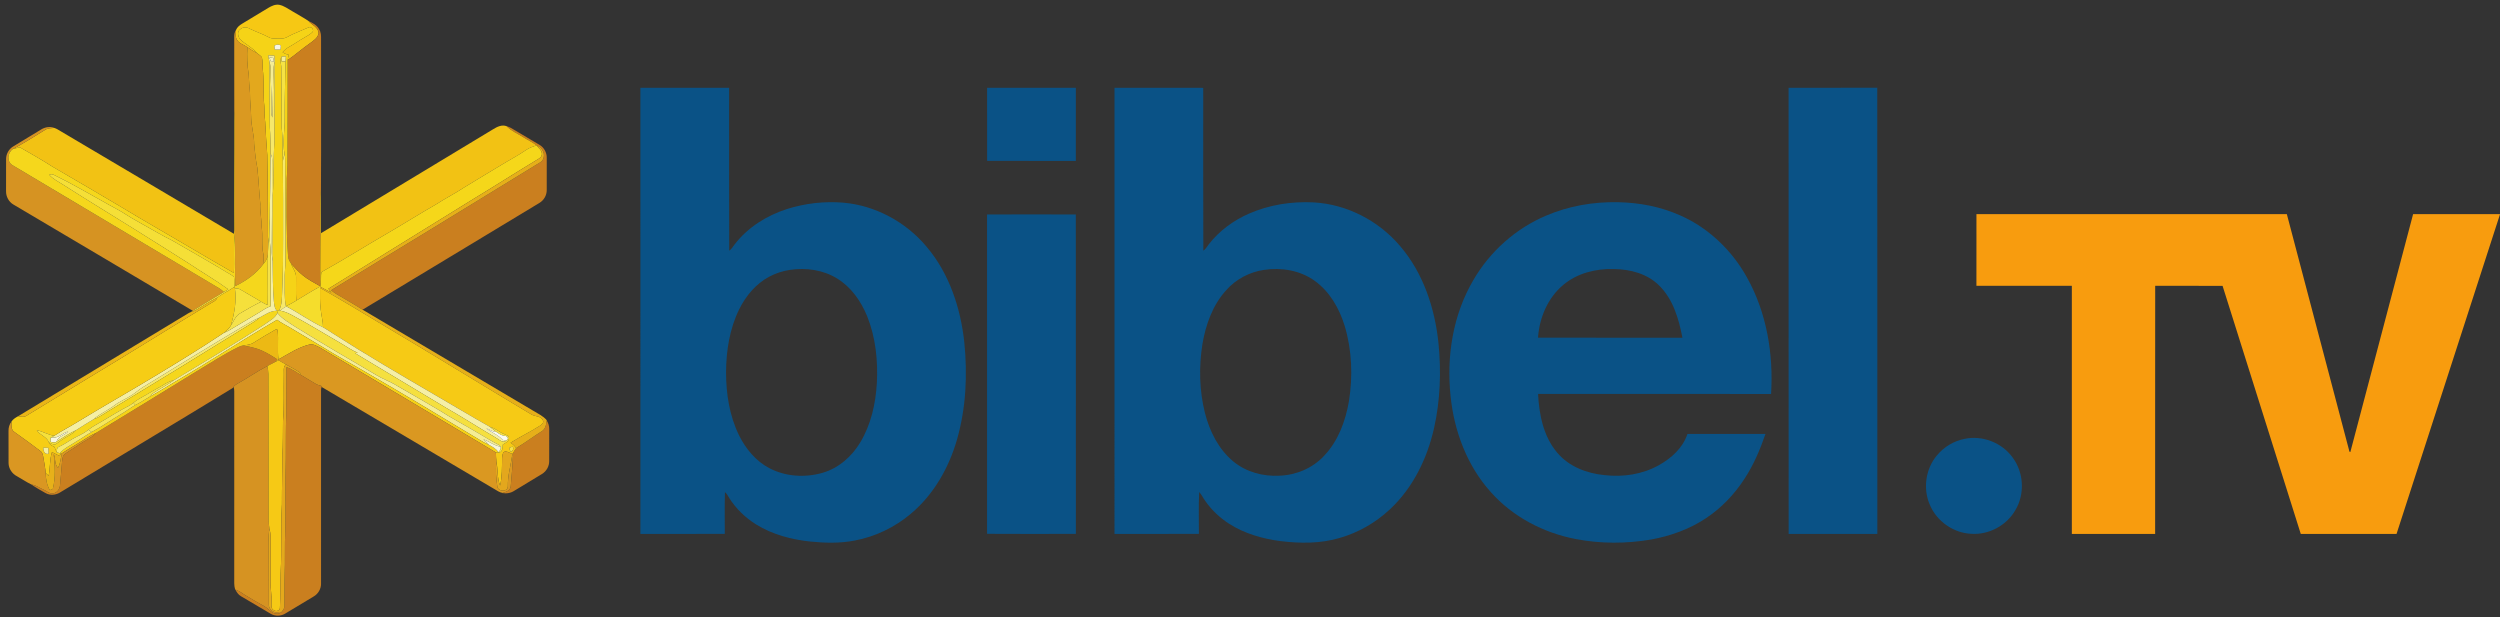 <?xml version="1.0" encoding="UTF-8" ?>
<!DOCTYPE svg PUBLIC "-//W3C//DTD SVG 1.1//EN" "http://www.w3.org/Graphics/SVG/1.1/DTD/svg11.dtd">
<svg width="2499pt" height="617pt" viewBox="0 0 2499 617" version="1.1" xmlns="http://www.w3.org/2000/svg">
<rect x="0" y="0" width="2499" height="617" fill="#333333" stroke="none"/>
<g id="#f6c814ff">
<path fill="#f6c814" opacity="1.00" d=" M 268.01 7.99 C 271.35 6.01 275.13 4.12 279.15 4.81 C 284.05 5.77 288.07 8.97 292.36 11.34 C 297.67 14.63 303.29 17.48 308.42 21.05 C 311.80 25.01 318.17 27.18 318.49 33.08 C 317.85 38.02 313.11 40.77 309.48 43.51 C 301.94 48.71 295.15 54.91 287.54 60.01 C 287.79 58.23 288.25 56.49 288.67 54.75 C 286.46 54.28 284.26 53.59 282.46 52.17 C 284.33 50.08 286.46 48.20 288.96 46.89 C 294.27 43.99 299.17 40.43 304.44 37.47 C 307.12 35.87 309.98 34.45 312.21 32.22 C 314.54 30.12 310.97 25.87 308.42 27.42 C 303.22 29.49 298.18 31.97 292.98 34.06 C 288.92 35.60 285.27 39.09 280.65 38.42 C 276.65 38.00 272.34 39.42 268.66 37.24 C 262.67 34.00 256.16 31.92 250.07 28.92 C 247.01 26.97 242.98 26.68 240.17 29.26 C 236.81 31.54 237.79 36.33 239.89 39.13 C 245.18 44.40 252.41 47.44 257.15 53.32 C 253.73 51.51 250.48 49.41 247.30 47.21 C 243.93 44.72 239.30 43.77 237.00 40.02 C 234.96 36.99 235.72 33.20 235.97 29.80 C 237.15 27.18 239.40 25.24 241.84 23.81 C 250.57 18.55 259.30 13.28 268.01 7.99 Z" />
<path fill="#f6c814" opacity="1.00" d=" M 291.00 263.59 C 294.81 267.57 298.41 271.79 302.72 275.25 C 308.06 279.67 314.33 282.71 320.28 286.21 L 319.85 286.50 C 311.82 290.85 304.03 295.63 296.25 300.42 C 295.54 292.62 296.11 284.78 295.94 276.96 C 296.07 271.99 292.45 268.13 291.00 263.59 Z" />
</g>
<g id="#ca7f1fff">
<path fill="#ca7f1f" opacity="1.00" d=" M 308.42 21.05 C 312.45 22.92 316.80 25.09 318.95 29.20 C 320.91 32.10 320.99 35.70 320.93 39.06 C 320.77 89.26 321.19 139.47 320.83 189.66 C 319.81 199.07 320.50 208.55 320.26 217.99 C 320.46 240.73 319.91 263.48 320.28 286.21 C 314.33 282.71 308.06 279.67 302.72 275.25 C 298.41 271.79 294.81 267.57 291.00 263.59 C 289.53 261.27 287.95 258.86 287.96 256.01 C 285.94 230.08 286.65 204.05 286.67 178.07 C 286.74 173.70 287.32 169.36 287.33 164.99 C 287.36 130.00 287.62 95.00 287.54 60.01 C 295.15 54.91 301.94 48.71 309.48 43.51 C 313.11 40.77 317.85 38.02 318.49 33.08 C 318.17 27.18 311.80 25.01 308.42 21.05 Z" />
<path fill="#ca7f1f" opacity="1.00" d=" M 506.42 126.16 C 509.55 126.91 512.19 128.78 514.94 130.36 C 523.00 135.20 531.15 139.92 539.22 144.75 C 543.82 147.37 546.73 152.68 546.52 157.97 C 546.49 168.64 546.50 179.31 546.51 189.98 C 546.58 195.23 543.56 200.40 538.99 202.97 C 480.11 238.48 421.31 274.12 362.40 309.56 C 356.31 305.57 349.94 302.04 343.71 298.28 C 339.42 295.63 334.77 293.50 330.97 290.13 C 363.83 269.78 396.96 249.88 429.92 229.69 C 464.81 208.30 499.73 186.97 534.61 165.56 C 537.84 163.38 542.45 161.93 543.39 157.65 C 544.81 152.45 541.33 146.81 536.25 145.31 C 532.21 141.99 527.36 139.91 523.00 137.08 C 517.42 133.53 511.10 130.98 506.42 126.16 Z" />
<path fill="#ca7f1f" opacity="1.00" d=" M 238.71 346.70 C 240.01 346.10 241.37 345.57 242.80 345.38 C 247.21 346.03 251.59 346.97 255.87 348.22 C 263.61 350.54 270.50 354.89 277.22 359.26 C 276.45 360.15 275.69 361.04 274.90 361.91 C 272.38 363.26 269.84 364.56 267.31 365.88 C 257.23 371.03 247.99 377.65 238.09 383.11 C 236.37 384.08 234.61 385.12 233.44 386.76 L 232.70 387.80 C 175.55 422.74 118.04 457.09 60.76 491.82 C 56.27 494.90 50.07 495.61 45.29 492.75 C 40.65 490.03 35.84 487.52 31.48 484.36 C 36.01 484.83 39.63 487.87 43.75 489.52 C 46.80 490.79 49.44 493.77 53.01 493.15 C 57.00 492.72 59.78 488.83 59.99 485.01 C 60.85 477.02 61.31 469.00 62.09 461.01 C 62.34 459.10 62.50 457.12 63.41 455.39 C 64.69 453.64 66.65 452.58 68.40 451.36 C 75.49 446.83 82.40 442.00 89.75 437.90 C 92.20 436.55 94.21 434.60 96.14 432.62 C 129.82 412.17 163.41 391.57 196.96 370.92 C 210.76 362.64 224.23 353.77 238.71 346.70 Z" />
<path fill="#ca7f1f" opacity="1.00" d=" M 286.34 366.92 C 291.48 368.68 295.87 371.94 300.51 374.67 C 305.23 377.65 310.15 380.31 314.89 383.27 C 316.80 384.51 318.98 385.22 321.19 385.75 C 321.29 385.97 321.50 386.41 321.60 386.63 C 321.10 387.68 320.87 388.80 320.91 389.99 C 320.92 454.33 320.91 518.67 320.92 583.01 C 321.16 588.42 318.06 593.77 313.32 596.37 C 303.96 601.95 294.69 607.68 285.31 613.21 C 280.87 616.04 274.88 616.21 270.39 613.41 C 260.54 607.67 250.74 601.84 240.94 596.02 C 238.30 594.57 236.59 592.03 235.32 589.38 C 238.71 590.40 241.49 592.66 244.45 594.51 C 250.88 598.49 257.43 602.26 264.05 605.92 C 267.23 607.63 269.52 610.53 272.55 612.44 C 275.41 613.70 279.30 614.04 281.65 611.60 C 282.82 609.92 284.32 608.23 284.27 606.05 C 284.48 596.04 284.20 586.02 284.49 576.01 C 285.17 560.67 284.38 545.31 285.19 529.99 C 285.48 506.31 285.09 482.63 285.69 458.96 C 285.86 443.95 285.54 428.94 286.17 413.95 C 286.27 398.27 286.23 382.60 286.34 366.92 Z" />
<path fill="#ca7f1f" opacity="1.00" d=" M 546.50 420.31 C 548.14 422.90 549.11 425.88 549.00 428.97 C 548.99 439.66 549.04 450.36 548.97 461.05 C 549.01 466.20 546.14 471.14 541.75 473.79 C 532.67 479.41 523.47 484.84 514.36 490.41 C 510.73 492.90 506.21 493.64 501.91 492.84 L 502.32 492.71 C 505.80 491.77 510.31 490.18 510.55 485.91 C 511.60 474.86 512.47 463.78 512.87 452.69 C 513.78 451.05 514.83 449.49 515.87 447.93 C 524.63 442.80 532.72 436.63 541.31 431.22 C 545.29 429.05 545.97 424.36 546.50 420.31 Z" />
</g>
<g id="#f5d317ff">
<path fill="#f5d317" opacity="1.00" d=" M 240.17 29.26 C 242.98 26.68 247.01 26.97 250.07 28.92 C 256.16 31.92 262.67 34.00 268.66 37.24 C 272.34 39.42 276.65 38.00 280.65 38.42 C 285.27 39.09 288.92 35.60 292.98 34.06 C 298.18 31.97 303.22 29.49 308.42 27.42 C 310.97 25.87 314.54 30.12 312.21 32.22 C 309.98 34.45 307.12 35.87 304.44 37.47 C 299.17 40.43 294.27 43.99 288.96 46.89 C 286.46 48.20 284.33 50.08 282.46 52.17 C 284.26 53.59 286.46 54.28 288.67 54.75 C 288.25 56.49 287.79 58.23 287.54 60.01 C 287.62 95.00 287.36 130.00 287.33 164.99 C 287.32 169.36 286.74 173.70 286.67 178.07 C 286.65 204.05 285.94 230.08 287.96 256.01 C 287.95 258.86 289.53 261.27 291.00 263.59 C 292.45 268.13 296.07 271.99 295.94 276.96 C 296.11 284.78 295.54 292.62 296.25 300.42 C 292.93 302.60 289.39 304.40 285.77 306.04 C 283.97 297.15 284.82 288.03 284.60 279.03 C 284.42 274.01 285.00 269.01 285.32 264.01 C 285.73 228.68 285.27 193.35 284.98 158.03 C 284.88 156.61 284.70 155.22 284.43 153.83 C 282.08 141.97 284.84 129.91 284.58 117.96 C 284.48 99.10 285.11 80.24 285.43 61.39 C 285.52 59.72 285.64 58.06 285.75 56.39 C 284.33 56.47 282.91 56.54 281.49 56.60 C 279.16 60.06 281.37 64.22 281.21 68.02 C 281.50 88.01 281.33 108.01 281.56 127.99 C 282.98 139.01 282.08 150.12 282.73 161.17 C 283.02 187.12 283.02 213.06 282.98 239.00 C 283.05 256.33 282.88 273.67 282.08 290.98 C 281.78 297.58 282.08 304.62 278.86 310.63 C 278.62 310.64 278.15 310.66 277.92 310.67 L 276.85 310.69 C 274.21 308.17 274.15 304.32 273.73 300.94 C 272.59 287.76 272.77 274.51 272.54 261.29 C 272.96 254.20 272.55 247.11 272.59 240.01 C 272.61 225.02 272.72 210.04 272.68 195.05 C 273.86 177.75 273.03 160.37 274.28 143.08 C 274.45 115.87 274.63 88.66 274.60 61.45 C 274.62 59.53 274.50 57.61 274.37 55.69 C 272.32 55.58 270.26 55.47 268.21 55.37 C 268.42 57.51 268.76 59.63 269.35 61.70 C 269.24 83.46 269.60 105.22 269.69 126.99 C 270.42 135.83 270.39 144.70 270.44 153.58 C 270.32 175.31 270.04 197.03 269.59 218.76 C 268.76 226.93 269.43 235.18 268.27 243.33 C 268.12 241.22 267.92 239.12 267.86 237.01 C 267.72 209.68 267.73 182.34 267.17 155.01 C 266.44 143.98 265.55 132.98 265.10 121.94 C 264.00 114.85 264.77 107.66 263.75 100.58 C 263.10 90.00 264.00 79.35 262.63 68.82 C 262.14 64.97 262.80 60.99 261.77 57.24 C 260.52 55.63 258.74 54.56 257.15 53.32 C 252.41 47.44 245.18 44.40 239.89 39.13 C 237.79 36.33 236.81 31.54 240.17 29.26 M 274.33 45.68 C 274.41 46.63 274.56 48.52 274.64 49.47 C 276.55 49.52 278.46 49.53 280.38 49.52 C 280.47 48.52 280.65 46.52 280.75 45.53 C 278.69 44.18 276.36 44.43 274.33 45.68 Z" />
</g>
<g id="#da9921ff">
<path fill="#da9921" opacity="1.00" d=" M 234.14 36.98 C 234.08 34.46 234.52 31.90 235.97 29.80 C 235.72 33.20 234.96 36.99 237.00 40.02 C 239.30 43.77 243.93 44.72 247.30 47.21 C 246.74 56.28 247.12 65.41 248.59 74.38 C 248.92 80.59 249.26 86.80 249.90 93.00 C 249.77 101.36 251.04 109.65 251.07 118.00 C 251.31 126.78 254.16 135.25 254.05 144.04 C 254.75 152.07 255.68 160.08 257.24 167.99 C 258.51 179.94 259.04 191.95 260.21 203.89 C 259.80 211.64 261.60 219.26 261.54 227.00 C 263.01 236.08 261.15 245.42 263.37 254.40 C 263.94 257.67 263.20 260.97 262.99 264.23 C 255.83 273.84 245.81 280.81 235.13 285.99 C 234.66 268.86 235.20 251.71 234.71 234.58 C 235.07 196.72 234.47 158.86 234.68 121.00 C 234.71 117.57 234.47 114.15 234.20 110.73 C 234.08 86.15 234.22 61.56 234.14 36.98 Z" />
</g>
<g id="#f7f7e2ff">
<path fill="#f7f7e2" opacity="1.00" d=" M 274.33 45.68 C 276.36 44.43 278.69 44.18 280.75 45.53 C 280.65 46.52 280.47 48.52 280.38 49.52 C 278.46 49.53 276.55 49.52 274.64 49.47 C 274.56 48.52 274.41 46.63 274.33 45.68 Z" />
<path fill="#f7f7e2" opacity="1.00" d=" M 51.53 437.25 C 58.00 438.77 62.31 432.69 68.16 431.28 C 64.82 435.29 57.99 435.87 56.64 441.40 C 54.80 443.05 52.46 442.16 50.41 441.52 C 50.42 440.25 50.43 438.98 50.44 437.72 C 50.71 437.60 51.26 437.37 51.53 437.25 Z" />
</g>
<g id="#e3a81dff">
<path fill="#e3a81d" opacity="1.00" d=" M 247.30 47.21 C 250.48 49.41 253.73 51.51 257.15 53.32 C 258.74 54.56 260.52 55.63 261.77 57.24 C 262.80 60.99 262.14 64.97 262.63 68.82 C 264.00 79.35 263.10 90.00 263.75 100.58 C 264.77 107.66 264.00 114.85 265.10 121.94 C 265.55 132.98 266.44 143.98 267.17 155.01 C 267.73 182.34 267.72 209.68 267.86 237.01 C 267.92 239.12 268.12 241.22 268.27 243.33 C 268.09 247.14 267.90 250.95 267.75 254.76 C 267.34 258.41 265.44 261.59 262.99 264.23 C 263.20 260.97 263.94 257.67 263.37 254.40 C 261.15 245.42 263.01 236.08 261.54 227.00 C 261.60 219.26 259.80 211.64 260.21 203.89 C 259.04 191.95 258.51 179.94 257.24 167.99 C 255.68 160.08 254.75 152.07 254.05 144.04 C 254.16 135.25 251.31 126.78 251.07 118.00 C 251.04 109.65 249.77 101.36 249.90 93.00 C 249.26 86.80 248.92 80.59 248.59 74.38 C 247.12 65.41 246.74 56.28 247.30 47.21 Z" />
</g>
<g id="#f5ed95ff">
<path fill="#f5ed95" opacity="1.00" d=" M 268.21 55.37 C 270.26 55.47 272.32 55.58 274.37 55.69 C 274.50 57.61 274.62 59.53 274.60 61.45 C 274.19 63.30 273.70 65.15 273.54 67.05 C 272.73 83.82 272.93 100.63 272.34 117.39 C 270.74 114.54 271.40 111.14 271.26 108.02 C 271.55 94.69 270.61 81.37 270.43 68.04 C 270.43 65.88 269.96 63.76 269.35 61.70 C 268.76 59.63 268.42 57.51 268.21 55.37 M 269.24 57.70 C 269.83 59.09 270.45 60.47 271.09 61.85 C 271.74 61.75 273.04 61.55 273.70 61.45 C 273.59 59.97 273.27 58.53 272.81 57.12 C 271.62 57.32 270.43 57.51 269.24 57.70 Z" />
</g>
<g id="#f5ed97ff">
<path fill="#f5ed97" opacity="1.00" d=" M 281.49 56.60 C 282.91 56.54 284.33 56.47 285.75 56.39 C 285.64 58.06 285.52 59.72 285.43 61.39 C 284.13 61.44 282.84 61.50 281.54 61.56 C 281.55 59.91 281.54 58.25 281.49 56.60 Z" />
</g>
<g id="#f5f2c0ff">
<path fill="#f5f2c0" opacity="1.00" d=" M 269.24 57.70 C 270.43 57.51 271.62 57.32 272.81 57.12 C 273.27 58.53 273.59 59.97 273.70 61.45 C 273.04 61.55 271.74 61.75 271.09 61.85 C 270.45 60.47 269.83 59.09 269.24 57.70 Z" />
</g>
<g id="#f5e246ff">
<path fill="#f5e246" opacity="1.00" d=" M 281.21 68.02 C 281.37 64.22 279.16 60.06 281.49 56.60 C 281.54 58.25 281.55 59.91 281.54 61.56 C 282.84 61.50 284.13 61.44 285.43 61.39 C 285.11 80.24 284.48 99.10 284.58 117.96 C 284.84 129.91 282.08 141.97 284.43 153.83 C 283.76 156.25 283.14 158.69 282.73 161.17 C 282.08 150.12 282.98 139.01 281.56 127.99 C 281.33 108.01 281.50 88.01 281.21 68.02 Z" />
</g>
<g id="#f6e86bff">
<path fill="#f6e86b" opacity="1.00" d=" M 269.35 61.70 C 269.96 63.76 270.43 65.88 270.43 68.04 C 270.61 81.37 271.55 94.69 271.26 108.02 C 271.40 111.14 270.74 114.54 272.34 117.39 C 272.93 100.63 272.73 83.82 273.54 67.05 C 273.70 65.15 274.19 63.30 274.60 61.45 C 274.63 88.66 274.45 115.87 274.28 143.08 C 273.03 160.37 273.86 177.75 272.68 195.05 C 272.72 210.04 272.61 225.02 272.59 240.01 C 272.55 247.11 272.96 254.20 272.54 261.29 C 272.00 257.55 271.55 253.77 271.66 249.98 C 271.83 222.31 272.11 194.64 272.00 166.96 C 271.79 162.49 272.92 157.60 270.44 153.58 C 270.39 144.70 270.42 135.83 269.69 126.99 C 269.60 105.22 269.24 83.46 269.35 61.70 Z" />
<path fill="#f6e86b" opacity="1.00" d=" M 243.21 326.14 C 248.52 323.15 253.63 319.75 259.32 317.49 C 256.28 320.53 252.50 322.61 248.86 324.83 C 201.91 353.99 154.76 382.82 107.50 411.48 C 102.95 414.14 98.70 417.45 93.60 419.05 C 99.84 413.52 107.70 410.34 114.31 405.31 C 119.31 401.35 125.34 399.10 130.65 395.64 C 134.95 393.08 138.64 389.65 142.89 387.00 C 176.23 366.55 209.52 346.01 243.21 326.14 Z" />
</g>
<g id="#0a5286ff">
<path fill="#0a5286" opacity="1.00" d=" M 640.14 87.75 C 669.70 87.75 699.27 87.74 728.83 87.76 C 728.90 142.04 728.68 196.34 728.94 250.62 C 731.31 249.07 732.60 246.47 734.33 244.31 C 747.51 227.21 766.59 215.31 787.03 208.83 C 805.08 203.16 824.26 201.01 843.12 202.60 C 875.05 205.43 905.25 221.74 925.85 246.19 C 948.65 272.84 960.15 307.45 963.89 341.92 C 967.23 374.46 965.66 407.85 956.61 439.40 C 948.49 467.66 933.26 494.45 910.54 513.49 C 894.54 527.03 875.04 536.43 854.43 540.32 C 839.81 543.18 824.79 542.81 810.04 541.34 C 791.09 539.33 772.10 534.34 755.79 524.21 C 745.12 517.57 735.85 508.64 729.09 498.04 C 727.72 495.93 726.69 493.52 724.65 491.96 C 724.25 505.85 724.55 519.75 724.50 533.65 C 696.38 533.77 668.26 533.66 640.15 533.71 C 640.13 385.05 640.14 236.40 640.14 87.75 M 789.56 269.78 C 782.30 270.90 775.21 273.19 768.74 276.68 C 755.54 283.73 745.59 295.74 738.98 308.98 C 729.35 328.47 725.89 350.44 725.76 372.01 C 725.77 393.63 729.17 415.67 738.77 435.22 C 745.45 448.68 755.56 460.91 769.03 467.97 C 785.27 476.54 804.94 477.66 822.43 472.57 C 838.43 467.88 851.63 456.19 860.05 442.02 C 870.70 424.27 875.28 403.51 876.51 383.03 C 877.70 360.37 875.29 337.17 866.77 315.99 C 860.60 300.94 850.71 286.84 836.62 278.29 C 822.68 269.71 805.57 267.40 789.56 269.78 Z" />
<path fill="#0a5286" opacity="1.00" d=" M 986.72 87.75 C 1016.29 87.74 1045.85 87.74 1075.42 87.75 C 1075.42 112.11 1075.44 136.47 1075.41 160.84 C 1045.85 160.82 1016.29 160.83 986.73 160.83 C 986.71 136.47 986.71 112.11 986.72 87.75 Z" />
<path fill="#0a5286" opacity="1.00" d=" M 1114.05 87.75 C 1143.61 87.78 1173.18 87.68 1202.75 87.80 C 1202.79 142.07 1202.59 196.35 1202.85 250.62 C 1205.23 249.03 1206.52 246.41 1208.28 244.23 C 1218.77 230.72 1232.97 220.32 1248.60 213.49 C 1268.78 204.68 1291.12 201.19 1313.06 202.30 C 1346.39 204.14 1378.29 220.70 1399.72 246.17 C 1422.76 273.11 1434.29 308.14 1437.90 342.98 C 1440.72 371.30 1439.73 400.16 1433.47 427.97 C 1426.63 458.41 1412.28 487.85 1389.21 509.27 C 1374.96 522.56 1357.60 532.51 1338.84 537.82 C 1319.75 543.46 1299.51 543.27 1279.92 540.88 C 1261.91 538.54 1243.95 533.38 1228.56 523.50 C 1219.35 517.58 1211.24 509.93 1204.94 500.97 C 1202.74 497.99 1201.18 494.58 1198.72 491.81 C 1197.95 505.71 1198.55 519.69 1198.41 533.63 C 1170.30 533.81 1142.18 533.64 1114.06 533.71 C 1114.02 385.06 1114.05 236.41 1114.05 87.75 M 1263.51 269.77 C 1249.16 271.88 1235.53 279.00 1225.89 289.88 C 1212.24 304.72 1205.25 324.42 1201.94 344.00 C 1198.33 366.69 1198.84 390.17 1204.38 412.50 C 1209.04 430.91 1217.93 448.95 1232.77 461.23 C 1245.55 471.83 1262.54 476.42 1278.97 475.50 C 1295.67 474.92 1312.24 467.93 1323.62 455.56 C 1337.71 440.76 1345.00 420.83 1348.41 400.98 C 1352.38 376.05 1351.43 350.09 1344.17 325.83 C 1338.82 308.42 1329.29 291.57 1314.27 280.78 C 1299.79 270.27 1280.97 267.14 1263.51 269.77 Z" />
<path fill="#0a5286" opacity="1.00" d=" M 1787.89 87.75 C 1817.43 87.72 1846.96 87.79 1876.50 87.72 C 1876.68 236.38 1876.52 385.04 1876.58 533.70 C 1847.03 533.71 1817.49 533.68 1787.94 533.71 C 1787.82 385.06 1787.92 236.41 1787.89 87.75 Z" />
<path fill="#0a5286" opacity="1.00" d=" M 1545.59 215.50 C 1568.05 205.87 1592.64 201.66 1617.02 202.12 C 1638.47 202.47 1660.01 206.56 1679.64 215.37 C 1708.07 227.87 1731.46 250.51 1746.42 277.59 C 1766.01 312.74 1772.85 353.94 1770.37 393.81 C 1692.73 393.78 1615.09 393.80 1537.45 393.80 C 1538.51 414.46 1542.79 436.30 1556.58 452.47 C 1568.23 466.39 1586.24 473.30 1603.95 474.93 C 1622.43 477.08 1641.70 474.20 1658.06 465.08 C 1670.59 458.13 1682.23 447.75 1686.78 433.77 C 1712.77 433.79 1738.77 433.78 1764.77 433.78 C 1759.38 449.45 1752.85 464.85 1743.70 478.73 C 1733.63 494.25 1720.57 507.92 1705.10 518.13 C 1688.69 529.04 1669.78 535.77 1650.47 539.30 C 1625.62 543.56 1599.95 543.62 1575.17 538.83 C 1542.84 532.67 1512.12 516.60 1490.18 491.86 C 1466.49 465.55 1453.53 430.91 1450.00 395.98 C 1445.75 356.23 1452.34 314.59 1472.82 279.88 C 1489.35 251.36 1515.21 228.35 1545.59 215.50 M 1562.72 284.71 C 1547.18 297.64 1538.72 317.64 1537.41 337.56 C 1585.51 337.59 1633.62 337.57 1681.73 337.57 C 1678.18 318.83 1672.47 299.23 1658.55 285.44 C 1646.64 273.54 1629.35 269.04 1612.93 268.93 C 1595.11 268.43 1576.57 273.08 1562.72 284.71 Z" />
<path fill="#0a5286" opacity="1.00" d=" M 986.66 214.39 C 1016.23 214.29 1045.81 214.29 1075.39 214.39 C 1075.36 320.81 1075.38 427.22 1075.45 533.64 C 1045.86 533.71 1016.26 533.80 986.67 533.60 C 986.76 427.20 986.70 320.79 986.66 214.39 Z" />
<path fill="#0a5286" opacity="1.00" d=" M 1963.54 438.73 C 1981.41 434.85 2001.03 442.39 2011.73 457.22 C 2023.15 472.28 2024.22 494.23 2014.32 510.34 C 2005.58 525.24 1988.31 534.60 1971.04 533.61 C 1952.82 533.06 1935.66 520.98 1928.85 504.10 C 1922.04 488.07 1924.95 468.45 1936.21 455.15 C 1943.10 446.79 1952.90 440.87 1963.54 438.73 Z" />
</g>
<g id="#f2c214ff">
<path fill="#f2c214" opacity="1.00" d=" M 234.20 110.73 C 234.47 114.15 234.71 117.57 234.68 121.00 C 234.47 158.86 235.07 196.72 234.71 234.58 C 233.19 247.27 234.47 260.10 233.76 272.84 C 216.71 263.06 199.72 253.19 182.81 243.17 C 163.14 231.47 143.16 220.32 123.64 208.39 C 99.93 194.36 76.21 180.36 52.38 166.55 C 41.79 159.72 30.79 153.57 19.89 147.26 C 17.54 147.81 15.19 148.33 12.88 149.01 C 23.82 143.10 34.34 136.44 44.93 129.93 C 47.69 128.05 51.14 128.16 54.32 127.90 C 55.42 128.22 56.47 128.72 57.47 129.29 C 116.20 164.17 175.11 198.77 233.81 233.71 C 233.95 232.45 234.10 231.19 234.14 229.94 C 234.17 190.20 233.99 150.46 234.20 110.73 Z" />
<path fill="#f2c214" opacity="1.00" d=" M 493.18 129.04 C 497.05 126.64 501.85 124.36 506.42 126.16 C 511.10 130.98 517.42 133.53 523.00 137.08 C 527.36 139.91 532.21 141.99 536.25 145.31 C 532.67 146.53 529.03 147.72 525.92 149.92 C 518.13 155.33 509.66 159.63 501.60 164.61 C 489.07 172.02 476.71 179.72 464.22 187.21 C 454.94 193.37 444.95 198.37 435.62 204.45 C 419.34 213.72 403.53 223.78 387.33 233.18 C 365.56 245.76 344.30 259.22 322.33 271.41 C 321.02 272.04 321.09 273.66 320.95 274.89 C 320.71 278.66 321.16 282.50 320.28 286.21 C 319.91 263.48 320.46 240.73 320.26 217.99 C 320.50 208.55 319.81 199.07 320.83 189.66 C 320.92 204.13 320.79 218.61 320.88 233.09 C 378.34 198.45 435.76 163.75 493.18 129.04 Z" />
</g>
<g id="#d69322ff">
<path fill="#d69322" opacity="1.00" d=" M 40.69 129.70 C 44.67 127.13 49.83 126.05 54.32 127.90 C 51.14 128.16 47.69 128.05 44.93 129.93 C 34.34 136.44 23.82 143.10 12.88 149.01 C 7.46 152.51 6.57 161.88 12.60 165.19 C 79.92 205.18 147.13 245.36 214.41 285.41 C 217.73 287.23 221.03 289.17 223.77 291.84 C 213.30 297.94 203.00 304.33 192.67 310.65 C 133.02 275.07 73.09 239.95 13.39 204.45 C 8.70 201.72 5.91 196.40 6.05 191.01 C 6.05 180.32 5.99 169.63 6.08 158.94 C 6.10 153.81 8.93 148.86 13.37 146.29 C 22.45 140.72 31.62 135.29 40.69 129.70 Z" />
<path fill="#d69322" opacity="1.00" d=" M 238.09 383.11 C 247.99 377.65 257.23 371.03 267.31 365.88 C 267.78 368.56 268.22 371.26 268.30 374.00 C 268.31 422.33 268.57 470.66 268.50 519.00 C 268.48 522.18 268.85 525.35 269.38 528.49 C 268.51 532.92 268.45 537.44 268.61 541.94 C 268.61 562.62 268.72 583.30 268.74 603.98 C 268.51 606.74 269.90 609.36 272.29 610.76 C 274.98 612.92 278.55 611.75 281.65 611.60 C 279.30 614.04 275.41 613.70 272.55 612.44 C 269.52 610.53 267.23 607.63 264.05 605.92 C 257.43 602.26 250.88 598.49 244.45 594.51 C 241.49 592.66 238.71 590.40 235.32 589.38 L 235.05 589.28 C 234.49 587.23 234.10 585.13 234.14 583.00 C 234.15 519.01 234.12 455.02 234.16 391.03 C 234.22 389.56 233.90 388.13 233.44 386.76 C 234.61 385.12 236.37 384.08 238.09 383.11 Z" />
</g>
<g id="#f5d71aff">
<path fill="#f5d71a" opacity="1.00" d=" M 525.92 149.92 C 529.03 147.72 532.67 146.53 536.25 145.31 C 538.29 148.00 541.80 150.24 541.68 154.00 C 541.75 156.03 540.24 157.60 538.63 158.59 C 516.84 171.71 495.42 185.45 473.66 198.62 C 425.19 228.65 376.64 258.54 328.22 288.63 C 329.23 289.90 330.24 291.18 331.25 292.46 C 327.41 290.53 323.68 288.41 319.85 286.50 L 320.28 286.21 C 321.16 282.50 320.71 278.66 320.95 274.89 C 321.09 273.66 321.02 272.04 322.33 271.41 C 344.30 259.22 365.56 245.76 387.33 233.18 C 403.53 223.78 419.34 213.72 435.62 204.45 C 444.95 198.37 454.94 193.37 464.22 187.21 C 476.71 179.72 489.07 172.02 501.60 164.61 C 509.66 159.63 518.13 155.33 525.92 149.92 Z" />
</g>
<g id="#e6af19ff">
<path fill="#e6af19" opacity="1.00" d=" M 536.25 145.31 C 541.33 146.81 544.81 152.45 543.39 157.65 C 542.45 161.93 537.84 163.38 534.61 165.56 C 499.73 186.97 464.81 208.30 429.92 229.69 C 396.96 249.88 363.83 269.78 330.97 290.13 C 334.77 293.50 339.42 295.63 343.71 298.28 C 349.94 302.04 356.31 305.57 362.40 309.56 C 419.32 343.35 476.33 377.01 533.28 410.74 C 537.90 413.54 542.97 415.86 546.54 420.07 L 546.50 420.31 C 545.97 424.36 545.29 429.05 541.31 431.22 C 532.72 436.63 524.63 442.80 515.87 447.93 C 514.47 445.71 512.51 443.97 510.33 442.56 C 519.92 436.63 530.07 431.66 539.61 425.64 C 541.31 424.49 543.83 422.73 542.75 420.35 C 541.02 415.73 535.08 416.55 531.43 414.44 C 481.79 384.86 432.64 354.44 382.94 324.96 C 362.00 312.46 341.21 299.68 319.91 287.80 L 319.85 286.50 C 323.68 288.41 327.41 290.53 331.25 292.46 C 330.24 291.18 329.23 289.90 328.22 288.63 C 376.64 258.54 425.19 228.65 473.66 198.62 C 495.42 185.45 516.84 171.71 538.63 158.59 C 540.24 157.60 541.75 156.03 541.68 154.00 C 541.80 150.24 538.29 148.00 536.25 145.31 Z" />
</g>
<g id="#f5d71cff">
<path fill="#f5d71c" opacity="1.00" d=" M 12.88 149.01 C 15.19 148.33 17.54 147.81 19.89 147.26 C 30.79 153.57 41.79 159.72 52.38 166.55 C 76.21 180.36 99.93 194.36 123.64 208.39 C 143.16 220.32 163.14 231.47 182.81 243.17 C 199.72 253.19 216.71 263.06 233.76 272.84 C 234.47 260.10 233.19 247.27 234.71 234.58 C 235.20 251.71 234.66 268.86 235.13 285.99 C 245.81 280.81 255.83 273.84 262.99 264.23 C 265.44 261.59 267.34 258.41 267.75 254.76 C 267.45 271.51 267.90 288.26 267.63 305.01 C 265.38 303.99 263.14 302.92 261.03 301.63 C 254.29 297.36 247.20 293.67 240.41 289.49 C 238.77 288.27 236.76 288.26 234.85 288.59 C 234.75 288.11 234.55 287.15 234.46 286.67 C 233.99 283.47 234.31 280.23 233.90 277.03 C 232.14 275.05 229.62 273.99 227.40 272.63 C 209.08 261.49 190.37 251.01 171.83 240.23 C 162.53 235.73 153.72 230.34 144.67 225.36 C 138.78 221.85 132.62 218.80 126.88 215.03 C 118.74 209.60 109.81 205.53 101.43 200.49 C 86.80 192.45 72.41 183.94 57.41 176.59 C 54.88 175.49 52.09 173.03 49.27 174.75 C 53.09 179.16 58.47 181.60 63.27 184.73 C 87.10 200.06 111.39 214.64 135.38 229.71 C 153.25 240.76 170.92 252.12 188.72 263.29 C 201.76 272.07 215.41 279.93 228.14 289.18 C 226.69 290.08 225.24 290.98 223.77 291.84 C 221.03 289.17 217.73 287.23 214.41 285.41 C 147.13 245.36 79.92 205.18 12.60 165.19 C 6.57 161.88 7.46 152.51 12.88 149.01 Z" />
<path fill="#f5d71c" opacity="1.00" d=" M 259.32 317.49 C 264.89 314.69 270.31 310.46 276.85 310.69 L 277.92 310.67 C 277.77 311.23 277.46 312.35 277.31 312.91 C 274.80 318.33 268.95 320.93 264.42 324.39 C 234.57 343.72 204.02 361.94 173.54 380.25 C 168.11 381.14 163.79 384.71 159.07 387.24 C 154.63 389.70 150.21 392.18 145.87 394.82 C 141.65 397.39 137.03 399.39 133.30 402.70 C 130.28 405.48 126.35 406.82 122.85 408.85 C 115.85 412.83 108.96 416.99 102.06 421.14 C 97.47 423.93 92.56 426.22 88.35 429.60 C 82.96 434.25 76.02 436.36 70.14 440.25 C 66.44 442.68 62.65 444.97 58.60 446.79 C 56.62 447.65 57.10 450.26 56.58 451.99 C 55.89 450.19 55.14 448.43 54.36 446.68 C 52.15 445.65 49.58 444.72 48.80 442.15 C 50.79 442.99 52.73 444.48 54.98 444.34 C 57.41 443.14 59.41 441.30 61.64 439.81 C 66.41 436.37 72.18 434.33 76.20 429.89 C 81.86 426.05 87.79 422.64 93.60 419.05 C 98.70 417.45 102.95 414.14 107.50 411.48 C 154.76 382.82 201.91 353.99 248.86 324.83 C 252.50 322.61 256.28 320.53 259.32 317.49 Z" />
</g>
<g id="#f5efa3ff">
<path fill="#f5efa3" opacity="1.00" d=" M 270.44 153.58 C 272.92 157.60 271.79 162.49 272.00 166.96 C 272.11 194.64 271.83 222.31 271.66 249.98 C 271.55 253.77 272.00 257.55 272.54 261.29 C 272.77 274.51 272.59 287.76 273.73 300.94 C 274.15 304.32 274.21 308.17 276.85 310.69 C 270.31 310.46 264.89 314.69 259.32 317.49 C 253.63 319.75 248.52 323.15 243.21 326.14 C 209.52 346.01 176.23 366.55 142.89 387.00 C 138.64 389.65 134.95 393.08 130.65 395.64 C 125.34 399.10 119.31 401.35 114.31 405.31 C 107.70 410.34 99.84 413.52 93.60 419.05 C 87.79 422.64 81.86 426.05 76.20 429.89 C 69.33 433.08 63.00 437.31 56.64 441.40 C 57.99 435.87 64.82 435.29 68.16 431.28 C 62.31 432.69 58.00 438.77 51.53 437.25 C 52.42 436.71 53.31 436.17 54.19 435.62 C 62.07 430.50 70.44 426.20 78.43 421.25 C 104.38 405.44 130.85 390.52 156.84 374.78 C 179.32 361.18 201.73 347.47 223.56 332.84 C 227.09 331.42 230.40 329.53 233.63 327.51 C 242.44 322.36 251.17 317.08 259.94 311.86 C 263.34 309.70 266.70 307.39 270.55 306.10 C 270.70 288.18 270.46 270.26 270.47 252.35 C 270.48 246.88 269.49 241.47 269.61 236.01 C 269.69 230.26 269.79 224.51 269.59 218.76 C 270.04 197.03 270.32 175.31 270.44 153.58 Z" />
</g>
<g id="#f6e86cff">
<path fill="#f6e86c" opacity="1.00" d=" M 282.73 161.17 C 283.14 158.69 283.76 156.25 284.43 153.83 C 284.70 155.22 284.88 156.61 284.98 158.03 C 285.27 193.35 285.73 228.68 285.32 264.01 C 285.00 269.01 284.42 274.01 284.60 279.03 C 284.82 288.03 283.97 297.15 285.77 306.04 L 286.34 306.35 C 284.08 307.36 282.01 308.77 280.31 310.59 C 279.95 310.60 279.22 310.62 278.86 310.63 C 282.08 304.62 281.78 297.58 282.08 290.98 C 282.88 273.67 283.05 256.33 282.98 239.00 C 283.02 213.06 283.02 187.12 282.73 161.17 Z" />
</g>
<g id="#f5df37ff">
<path fill="#f5df37" opacity="1.00" d=" M 49.27 174.75 C 52.09 173.03 54.88 175.49 57.41 176.59 C 72.41 183.94 86.80 192.45 101.43 200.49 C 109.81 205.53 118.74 209.60 126.88 215.03 C 132.62 218.80 138.78 221.85 144.67 225.36 C 153.72 230.34 162.53 235.73 171.83 240.23 C 190.37 251.01 209.08 261.49 227.40 272.63 C 229.62 273.99 232.14 275.05 233.90 277.03 C 234.31 280.23 233.99 283.47 234.46 286.67 C 228.89 290.53 222.75 293.47 217.22 297.38 C 210.15 301.07 203.42 305.36 196.61 309.48 C 194.75 310.62 192.68 311.30 190.63 312.00 C 191.14 311.66 192.16 310.99 192.67 310.65 C 203.00 304.33 213.30 297.94 223.77 291.84 C 225.24 290.98 226.69 290.08 228.14 289.18 C 215.41 279.93 201.76 272.07 188.72 263.29 C 170.92 252.12 153.25 240.76 135.38 229.71 C 111.39 214.64 87.10 200.06 63.27 184.73 C 58.47 181.60 53.09 179.16 49.27 174.75 Z" />
</g>
<g id="#f89c0eff">
<path fill="#f89c0e" opacity="1.00" d=" M 1975.66 214.06 C 2079.08 214.10 2182.50 213.99 2285.92 214.06 C 2306.67 292.73 2327.40 371.41 2348.15 450.08 C 2347.96 450.92 2349.42 453.02 2349.64 450.98 C 2370.55 372.03 2391.29 293.03 2412.14 214.06 C 2441.09 214.06 2470.04 214.04 2499.00 214.07 L 2499.00 214.21 C 2464.44 320.68 2430.06 427.21 2395.58 533.70 C 2363.67 533.73 2331.77 533.66 2299.86 533.74 C 2273.71 451.10 2247.71 368.42 2221.68 285.74 C 2199.23 285.63 2176.78 285.77 2154.33 285.68 C 2154.21 368.35 2154.33 451.03 2154.27 533.71 C 2126.52 533.70 2098.77 533.70 2071.02 533.71 C 2071.00 451.04 2071.02 368.37 2071.01 285.71 C 2039.22 285.67 2007.42 285.76 1975.63 285.66 C 1975.68 261.80 1975.63 237.93 1975.66 214.06 Z" />
</g>
<g id="#f5e24aff">
<path fill="#f5e24a" opacity="1.00" d=" M 268.27 243.33 C 269.43 235.18 268.76 226.93 269.59 218.76 C 269.79 224.51 269.69 230.26 269.61 236.01 C 269.49 241.47 270.48 246.88 270.47 252.35 C 270.46 270.26 270.70 288.18 270.55 306.10 C 266.70 307.39 263.34 309.70 259.94 311.86 C 251.17 317.08 242.44 322.36 233.63 327.51 C 230.40 329.53 227.09 331.42 223.56 332.84 C 226.31 330.60 229.21 328.36 230.92 325.16 C 233.74 320.97 235.46 315.67 240.16 313.12 C 246.98 309.07 253.89 305.11 261.03 301.63 C 263.14 302.92 265.38 303.99 267.63 305.01 C 267.90 288.26 267.45 271.51 267.75 254.76 C 267.90 250.95 268.09 247.14 268.27 243.33 Z" />
</g>
<g id="#f6cd15ff">
<path fill="#f6cd15" opacity="1.00" d=" M 217.22 297.38 C 222.75 293.47 228.89 290.53 234.46 286.67 C 234.55 287.15 234.75 288.11 234.85 288.59 C 236.66 300.92 234.26 313.31 230.92 325.16 C 229.21 328.36 226.31 330.60 223.56 332.84 C 201.73 347.47 179.32 361.18 156.84 374.78 C 130.85 390.52 104.38 405.44 78.43 421.25 C 70.44 426.20 62.07 430.50 54.19 435.62 C 48.11 434.62 42.79 431.25 36.77 430.03 C 39.80 435.12 46.77 436.36 48.80 442.15 C 49.58 444.72 52.15 445.65 54.36 446.68 C 55.14 448.43 55.89 450.19 56.58 451.99 C 57.66 452.36 58.74 452.71 59.83 453.06 L 61.37 453.50 C 60.51 454.11 59.66 454.75 58.82 455.40 C 56.52 454.24 54.24 453.06 51.95 451.90 C 49.50 459.58 50.27 467.84 48.60 475.71 C 47.62 474.73 46.64 473.75 45.66 472.79 C 45.31 467.95 44.24 463.20 43.56 458.41 C 43.01 455.70 42.83 452.46 40.30 450.78 C 31.79 444.21 22.99 438.01 14.28 431.74 C 10.81 429.36 11.35 424.86 11.58 421.23 C 13.17 418.89 15.66 417.42 18.08 416.08 C 20.64 416.29 23.53 417.35 25.93 415.89 C 46.81 403.13 67.73 390.43 88.63 377.69 C 129.40 353.24 169.65 327.93 210.34 303.35 C 212.98 301.82 216.17 300.55 217.22 297.38 M 43.39 447.49 C 43.11 450.58 44.72 454.60 48.48 453.56 C 48.58 451.60 48.54 449.64 48.39 447.69 C 46.72 447.62 45.06 447.55 43.39 447.49 Z" />
</g>
<g id="#f5dd2cff">
<path fill="#f5dd2c" opacity="1.00" d=" M 296.25 300.42 C 304.03 295.63 311.82 290.85 319.85 286.50 L 319.91 287.80 C 319.89 294.89 319.69 302.01 320.55 309.08 C 321.08 315.14 322.93 321.03 322.92 327.16 C 310.17 321.23 298.76 312.87 286.34 306.35 L 285.77 306.04 C 289.39 304.40 292.93 302.60 296.25 300.42 Z" />
</g>
<g id="#f5e03bff">
<path fill="#f5e03b" opacity="1.00" d=" M 234.85 288.59 C 236.76 288.26 238.77 288.27 240.41 289.49 C 247.20 293.67 254.29 297.36 261.03 301.63 C 253.89 305.11 246.98 309.07 240.16 313.12 C 235.46 315.67 233.74 320.97 230.92 325.16 C 234.26 313.31 236.66 300.92 234.85 288.59 Z" />
<path fill="#f5e03b" opacity="1.00" d=" M 36.77 430.03 C 42.79 431.25 48.11 434.62 54.19 435.62 C 53.31 436.17 52.42 436.71 51.53 437.25 C 51.26 437.37 50.71 437.60 50.44 437.72 C 50.43 438.98 50.42 440.25 50.41 441.52 C 52.46 442.16 54.80 443.05 56.64 441.40 C 63.00 437.31 69.33 433.08 76.20 429.89 C 72.18 434.33 66.41 436.37 61.64 439.81 C 59.41 441.30 57.41 443.14 54.98 444.34 C 52.73 444.48 50.79 442.99 48.80 442.15 C 46.77 436.36 39.80 435.12 36.77 430.03 Z" />
</g>
<g id="#f6ca15ff">
<path fill="#f6ca15" opacity="1.00" d=" M 319.91 287.80 C 341.21 299.68 362.00 312.46 382.94 324.96 C 432.64 354.44 481.79 384.86 531.43 414.44 C 535.08 416.55 541.02 415.73 542.75 420.35 C 543.83 422.73 541.31 424.49 539.61 425.64 C 530.07 431.66 519.92 436.63 510.33 442.56 C 512.51 443.97 514.47 445.71 515.87 447.93 C 514.83 449.49 513.78 451.05 512.87 452.69 L 512.21 453.86 C 509.89 452.88 507.65 451.43 505.10 451.21 C 502.14 451.85 502.17 455.56 501.90 457.94 C 501.71 467.09 502.03 476.37 499.88 485.36 C 496.86 477.82 497.90 469.46 496.21 461.63 C 495.93 458.50 495.75 455.38 495.70 452.25 C 496.30 452.32 497.49 452.47 498.08 452.55 C 502.39 452.18 502.47 447.69 502.60 444.37 C 505.06 442.78 508.77 441.46 508.74 437.97 C 509.10 435.38 506.14 435.13 504.46 434.16 C 499.23 432.18 495.11 428.02 489.60 426.64 C 471.04 416.20 452.81 405.17 434.37 394.52 C 400.01 374.47 365.63 354.43 332.16 332.93 C 329.09 330.99 326.13 328.87 322.92 327.16 C 322.93 321.03 321.08 315.14 320.55 309.08 C 319.69 302.01 319.89 294.89 319.91 287.80 M 509.24 447.60 C 509.21 449.18 509.73 450.64 510.90 451.76 C 512.60 450.42 514.10 448.41 512.28 446.45 C 511.52 446.74 510.00 447.32 509.24 447.60 Z" />
</g>
<g id="#eab517ff">
<path fill="#eab517" opacity="1.00" d=" M 196.61 309.48 C 203.42 305.36 210.15 301.07 217.22 297.38 C 216.17 300.55 212.98 301.82 210.34 303.35 C 169.65 327.93 129.40 353.24 88.63 377.69 C 67.73 390.43 46.81 403.13 25.93 415.89 C 23.53 417.35 20.64 416.29 18.08 416.08 C 74.52 381.82 131.10 347.77 187.57 313.55 C 188.55 312.97 189.55 312.38 190.63 312.00 C 192.68 311.30 194.75 310.62 196.61 309.48 Z" />
</g>
<g id="#f5efa6ff">
<path fill="#f5efa6" opacity="1.00" d=" M 280.31 310.59 C 282.01 308.77 284.08 307.36 286.34 306.35 C 298.76 312.87 310.17 321.23 322.92 327.16 C 326.13 328.87 329.09 330.99 332.16 332.93 C 365.63 354.43 400.01 374.47 434.37 394.52 C 452.81 405.17 471.04 416.20 489.60 426.64 C 491.91 428.37 494.15 430.19 496.45 431.93 C 492.60 431.79 489.52 429.29 486.00 428.10 C 491.11 432.38 497.90 434.37 502.28 439.59 C 503.56 439.87 504.85 440.15 506.14 440.44 C 502.39 443.47 498.72 439.10 495.48 437.41 C 478.73 427.63 462.45 417.08 445.60 407.49 C 415.35 389.40 385.22 371.12 354.95 353.06 C 355.80 352.87 356.67 352.69 357.53 352.51 C 351.35 350.18 346.04 346.16 340.34 342.91 C 324.84 334.02 309.68 324.54 293.92 316.10 C 289.61 313.78 285.21 311.39 280.31 310.59 Z" />
</g>
<g id="#f5e03fff">
<path fill="#f5e03f" opacity="1.00" d=" M 277.92 310.67 C 278.15 310.66 278.62 310.64 278.86 310.63 C 279.22 310.62 279.95 310.60 280.31 310.59 C 285.21 311.39 289.61 313.78 293.92 316.10 C 309.68 324.54 324.84 334.02 340.34 342.91 C 346.04 346.16 351.35 350.18 357.53 352.51 C 356.67 352.69 355.80 352.87 354.95 353.06 C 385.22 371.12 415.35 389.40 445.60 407.49 C 462.45 417.08 478.73 427.63 495.48 437.41 C 498.72 439.10 502.39 443.47 506.14 440.44 C 506.58 439.83 507.46 438.59 507.89 437.98 C 507.39 437.44 506.40 436.38 505.90 435.84 C 502.29 435.90 499.22 434.02 496.45 431.93 C 494.15 430.19 491.91 428.37 489.60 426.64 C 495.11 428.02 499.23 432.18 504.46 434.16 C 506.14 435.13 509.10 435.38 508.74 437.97 C 508.77 441.46 505.06 442.78 502.60 444.37 C 502.47 447.69 502.39 452.18 498.08 452.55 L 498.21 452.01 C 499.65 450.43 501.13 448.77 500.31 446.50 C 500.02 446.11 499.45 445.33 499.16 444.94 C 492.93 441.98 487.16 438.20 481.17 434.81 C 466.59 426.03 451.48 418.16 437.15 408.98 C 422.81 400.65 408.50 392.24 394.10 384.02 C 388.64 380.88 382.66 378.81 377.26 375.57 C 349.99 359.62 322.67 343.75 295.83 327.10 C 289.32 322.85 282.34 318.99 277.31 312.91 C 277.46 312.35 277.77 311.23 277.92 310.67 Z" />
</g>
<g id="#f5ed94ff">
<path fill="#f5ed94" opacity="1.00" d=" M 277.31 312.91 C 282.34 318.99 289.32 322.85 295.83 327.10 C 322.67 343.75 349.99 359.62 377.26 375.57 C 382.66 378.81 388.64 380.88 394.10 384.02 C 408.50 392.24 422.81 400.65 437.15 408.98 C 451.48 418.16 466.59 426.03 481.17 434.81 C 487.16 438.20 492.93 441.98 499.16 444.94 C 499.45 445.33 500.02 446.11 500.31 446.50 C 493.96 445.48 488.98 441.21 483.09 439.00 C 485.02 440.70 486.82 442.53 488.52 444.46 C 485.08 443.07 481.83 441.26 478.73 439.26 C 442.25 417.30 405.79 395.33 368.97 373.97 C 353.29 364.73 337.25 356.10 321.79 346.49 C 311.15 340.09 300.50 333.69 289.80 327.39 C 285.52 324.82 280.96 322.73 277.00 319.66 C 242.94 339.43 210.10 361.19 176.08 381.01 C 167.43 386.07 158.96 391.44 150.17 396.25 C 151.09 394.87 152.15 393.56 153.58 392.69 C 160.16 388.43 167.15 384.81 173.54 380.25 C 204.02 361.94 234.57 343.72 264.42 324.39 C 268.95 320.93 274.80 318.33 277.31 312.91 Z" />
</g>
<g id="#f6d216ff">
<path fill="#f6d216" opacity="1.00" d=" M 277.00 319.66 C 280.96 322.73 285.52 324.82 289.80 327.39 C 300.50 333.69 311.15 340.09 321.79 346.49 C 337.25 356.10 353.29 364.73 368.97 373.97 C 405.79 395.33 442.25 417.30 478.73 439.26 C 481.83 441.26 485.08 443.07 488.52 444.46 C 492.10 446.49 495.89 448.45 498.21 452.01 L 498.08 452.55 C 497.49 452.47 496.30 452.32 495.70 452.25 C 437.19 417.13 378.38 382.51 319.85 347.43 C 316.58 345.90 313.15 343.50 309.36 344.39 C 298.07 347.14 288.37 353.77 278.31 359.25 C 277.22 349.65 278.56 339.94 277.52 330.34 C 277.63 328.81 275.54 329.24 274.79 329.81 C 267.61 333.84 260.53 338.08 253.58 342.49 C 250.39 344.63 246.47 344.81 242.80 345.38 C 241.37 345.57 240.01 346.10 238.71 346.70 C 224.23 353.77 210.76 362.64 196.96 370.92 C 163.41 391.57 129.82 412.17 96.14 432.62 C 90.20 435.30 84.88 439.08 79.32 442.43 C 73.55 446.02 67.61 449.33 61.96 453.11 L 61.37 453.50 L 59.83 453.06 C 64.24 447.77 70.73 445.09 76.32 441.32 C 81.56 438.37 86.31 434.64 91.64 431.86 C 101.99 426.35 111.56 419.50 121.67 413.57 C 126.39 410.93 130.54 407.40 135.32 404.89 C 140.50 402.41 145.18 399.05 150.17 396.25 C 158.96 391.44 167.43 386.07 176.08 381.01 C 210.10 361.19 242.94 339.43 277.00 319.66 Z" />
</g>
<g id="#ecb914ff">
<path fill="#ecb914" opacity="1.00" d=" M 274.79 329.81 C 275.54 329.24 277.63 328.81 277.52 330.34 C 278.56 339.94 277.22 349.65 278.31 359.25 L 278.51 360.10 C 277.30 360.70 276.10 361.30 274.90 361.91 C 275.69 361.04 276.45 360.15 277.22 359.26 C 270.50 354.89 263.61 350.54 255.87 348.22 C 251.59 346.97 247.21 346.03 242.80 345.38 C 246.47 344.81 250.39 344.63 253.58 342.49 C 260.53 338.08 267.61 333.84 274.79 329.81 Z" />
</g>
<g id="#da9821ff">
<path fill="#da9821" opacity="1.00" d=" M 309.36 344.39 C 313.15 343.50 316.58 345.90 319.85 347.43 C 378.38 382.51 437.19 417.13 495.70 452.25 C 495.75 455.38 495.93 458.50 496.21 461.63 C 495.24 469.74 495.86 477.96 497.08 486.01 C 497.45 491.64 507.72 492.15 507.65 486.07 C 507.43 475.13 510.70 464.60 512.21 453.86 L 512.87 452.69 C 512.47 463.78 511.60 474.86 510.55 485.91 C 510.31 490.18 505.80 491.77 502.32 492.71 C 500.78 492.48 499.36 491.83 498.00 491.12 C 439.26 456.39 380.51 421.65 321.76 386.95 L 321.60 386.63 C 321.50 386.41 321.29 385.97 321.19 385.75 C 318.98 385.22 316.80 384.51 314.89 383.27 C 310.15 380.31 305.23 377.65 300.51 374.67 C 301.60 373.28 299.73 372.68 299.02 371.93 C 294.78 369.11 290.23 366.77 285.80 364.27 C 283.34 362.94 280.85 361.63 278.51 360.10 L 278.31 359.25 C 288.37 353.77 298.07 347.14 309.36 344.39 Z" />
</g>
<g id="#f6c915ff">
<path fill="#f6c915" opacity="1.00" d=" M 278.51 360.10 C 280.85 361.63 283.34 362.94 285.80 364.27 C 282.60 366.91 284.00 371.39 283.71 374.98 C 283.39 390.31 284.16 405.68 282.89 420.97 C 282.73 432.31 282.97 443.65 282.24 454.97 C 282.30 471.32 281.72 487.67 281.80 504.02 C 280.55 526.79 281.73 549.62 280.54 572.39 C 280.13 583.93 280.45 595.50 279.81 607.03 C 280.20 610.18 276.33 611.70 273.97 610.06 C 270.60 608.79 271.48 604.78 271.39 601.97 C 271.92 595.25 270.20 588.65 270.42 581.94 C 270.51 566.62 270.33 551.29 270.45 535.97 C 270.47 533.43 269.95 530.94 269.38 528.49 C 268.85 525.35 268.48 522.18 268.50 519.00 C 268.57 470.66 268.31 422.33 268.30 374.00 C 268.22 371.26 267.78 368.56 267.31 365.88 C 269.84 364.56 272.38 363.26 274.90 361.91 C 276.10 361.30 277.30 360.70 278.51 360.10 Z" />
</g>
<g id="#e4a91cff">
<path fill="#e4a91c" opacity="1.00" d=" M 283.71 374.98 C 284.00 371.39 282.60 366.91 285.80 364.27 C 290.23 366.77 294.78 369.11 299.02 371.93 C 299.73 372.68 301.60 373.28 300.51 374.67 C 295.87 371.94 291.48 368.68 286.34 366.92 C 286.23 382.60 286.27 398.27 286.17 413.95 C 285.54 428.94 285.86 443.95 285.69 458.96 C 285.09 482.63 285.48 506.31 285.19 529.99 C 284.38 545.31 285.17 560.67 284.49 576.01 C 284.20 586.02 284.48 596.04 284.27 606.05 C 284.32 608.23 282.82 609.92 281.65 611.60 C 278.55 611.75 274.98 612.92 272.29 610.76 C 269.90 609.36 268.51 606.74 268.74 603.98 C 268.72 583.30 268.61 562.62 268.61 541.94 C 268.45 537.44 268.51 532.92 269.38 528.49 C 269.95 530.94 270.47 533.43 270.45 535.97 C 270.33 551.29 270.51 566.62 270.42 581.94 C 270.20 588.65 271.92 595.25 271.39 601.97 C 271.48 604.78 270.60 608.79 273.97 610.06 C 276.33 611.70 280.20 610.18 279.81 607.03 C 280.45 595.50 280.13 583.93 280.54 572.39 C 281.73 549.62 280.55 526.79 281.80 504.02 C 281.72 487.67 282.30 471.32 282.24 454.97 C 282.97 443.65 282.73 432.31 282.89 420.97 C 284.16 405.68 283.39 390.31 283.71 374.98 Z" />
</g>
<g id="#f5e248ff">
<path fill="#f5e248" opacity="1.00" d=" M 159.07 387.24 C 163.79 384.71 168.11 381.14 173.54 380.25 C 167.15 384.81 160.16 388.43 153.58 392.69 C 152.15 393.56 151.09 394.87 150.17 396.25 C 145.18 399.05 140.50 402.41 135.32 404.89 C 134.65 404.15 133.97 403.42 133.30 402.70 C 137.03 399.39 141.65 397.39 145.87 394.82 C 150.21 392.18 154.63 389.70 159.07 387.24 Z" />
</g>
<g id="#f5e65dff">
<path fill="#f5e65d" opacity="1.00" d=" M 133.30 402.70 C 133.97 403.42 134.65 404.15 135.32 404.89 C 130.54 407.40 126.39 410.93 121.67 413.57 C 111.56 419.50 101.99 426.35 91.64 431.86 C 90.54 431.10 89.45 430.34 88.35 429.60 C 92.56 426.22 97.47 423.93 102.06 421.14 C 108.96 416.99 115.85 412.83 122.85 408.85 C 126.35 406.82 130.28 405.48 133.30 402.70 Z" />
</g>
<g id="#da9722ff">
<path fill="#da9722" opacity="1.00" d=" M 8.51 430.96 C 8.40 427.47 9.41 423.99 11.58 421.23 C 11.35 424.86 10.81 429.36 14.28 431.74 C 22.99 438.01 31.79 444.21 40.30 450.78 C 42.83 452.46 43.01 455.70 43.56 458.41 C 44.24 463.20 45.31 467.95 45.66 472.79 C 45.74 478.73 46.79 484.75 49.81 489.95 C 50.55 489.64 52.02 489.03 52.76 488.72 C 55.79 477.39 54.81 465.40 53.67 453.85 C 55.78 458.23 54.28 464.01 57.95 467.57 C 60.54 463.16 60.57 457.92 61.96 453.11 C 67.61 449.33 73.55 446.02 79.32 442.43 C 84.88 439.08 90.20 435.30 96.14 432.62 C 94.21 434.60 92.20 436.55 89.75 437.90 C 82.40 442.00 75.49 446.83 68.40 451.36 C 66.65 452.58 64.69 453.64 63.41 455.39 C 62.50 457.12 62.34 459.10 62.09 461.01 C 61.31 469.00 60.85 477.02 59.99 485.01 C 59.78 488.83 57.00 492.72 53.01 493.15 C 49.44 493.77 46.80 490.79 43.75 489.52 C 39.63 487.87 36.01 484.83 31.48 484.36 C 26.46 481.99 21.88 478.73 17.01 476.07 C 12.11 473.61 8.64 468.44 8.55 462.92 C 8.47 452.27 8.56 441.61 8.51 430.96 Z" />
</g>
<g id="#fafbefff">
<path fill="#fafbef" opacity="1.00" d=" M 486.00 428.10 C 489.52 429.29 492.60 431.79 496.45 431.93 C 499.22 434.02 502.29 435.90 505.90 435.84 C 506.40 436.38 507.39 437.44 507.89 437.98 C 507.46 438.59 506.58 439.83 506.14 440.44 C 504.85 440.15 503.56 439.87 502.28 439.59 C 497.90 434.37 491.11 432.38 486.00 428.10 Z" />
</g>
<g id="#f5e972ff">
<path fill="#f5e972" opacity="1.00" d=" M 88.35 429.60 C 89.45 430.34 90.54 431.10 91.64 431.86 C 86.31 434.64 81.56 438.37 76.32 441.32 C 70.73 445.09 64.24 447.77 59.83 453.06 C 58.74 452.71 57.66 452.36 56.58 451.99 C 57.10 450.26 56.62 447.65 58.60 446.79 C 62.65 444.97 66.44 442.68 70.14 440.25 C 76.02 436.36 82.96 434.25 88.35 429.60 Z" />
</g>
<g id="#f6f5d6ff">
<path fill="#f6f5d6" opacity="1.00" d=" M 483.09 439.00 C 488.98 441.21 493.96 445.48 500.31 446.50 C 501.13 448.77 499.65 450.43 498.21 452.01 C 495.89 448.45 492.10 446.49 488.52 444.46 C 486.82 442.53 485.02 440.70 483.09 439.00 Z" />
</g>
<g id="#f5ee9eff">
<path fill="#f5ee9e" opacity="1.00" d=" M 43.39 447.49 C 45.06 447.55 46.72 447.62 48.39 447.69 C 48.54 449.64 48.58 451.60 48.48 453.56 C 44.72 454.60 43.11 450.58 43.39 447.49 Z" />
</g>
<g id="#f5e24bff">
<path fill="#f5e24b" opacity="1.00" d=" M 509.24 447.60 C 510.00 447.32 511.52 446.74 512.28 446.45 C 514.10 448.41 512.60 450.42 510.90 451.76 C 509.73 450.64 509.21 449.18 509.24 447.60 Z" />
</g>
<g id="#e3a71dff">
<path fill="#e3a71d" opacity="1.00" d=" M 501.90 457.94 C 502.17 455.56 502.14 451.85 505.10 451.21 C 507.65 451.43 509.89 452.88 512.21 453.86 C 510.70 464.60 507.43 475.13 507.65 486.07 C 507.72 492.15 497.45 491.64 497.08 486.01 C 495.86 477.96 495.24 469.74 496.21 461.63 C 497.90 469.46 496.86 477.82 499.88 485.36 C 502.03 476.37 501.71 467.09 501.90 457.94 Z" />
</g>
<g id="#e7b119ff">
<path fill="#e7b119" opacity="1.00" d=" M 51.95 451.90 C 54.24 453.06 56.52 454.24 58.82 455.40 C 59.66 454.75 60.51 454.11 61.37 453.50 L 61.96 453.11 C 60.57 457.92 60.54 463.16 57.95 467.57 C 54.28 464.01 55.78 458.23 53.67 453.85 C 54.81 465.40 55.79 477.39 52.76 488.72 C 52.02 489.03 50.55 489.64 49.81 489.95 C 46.79 484.75 45.74 478.73 45.66 472.79 C 46.64 473.75 47.62 474.73 48.60 475.71 C 50.27 467.84 49.50 459.58 51.95 451.90 Z" />
</g>
</svg>
